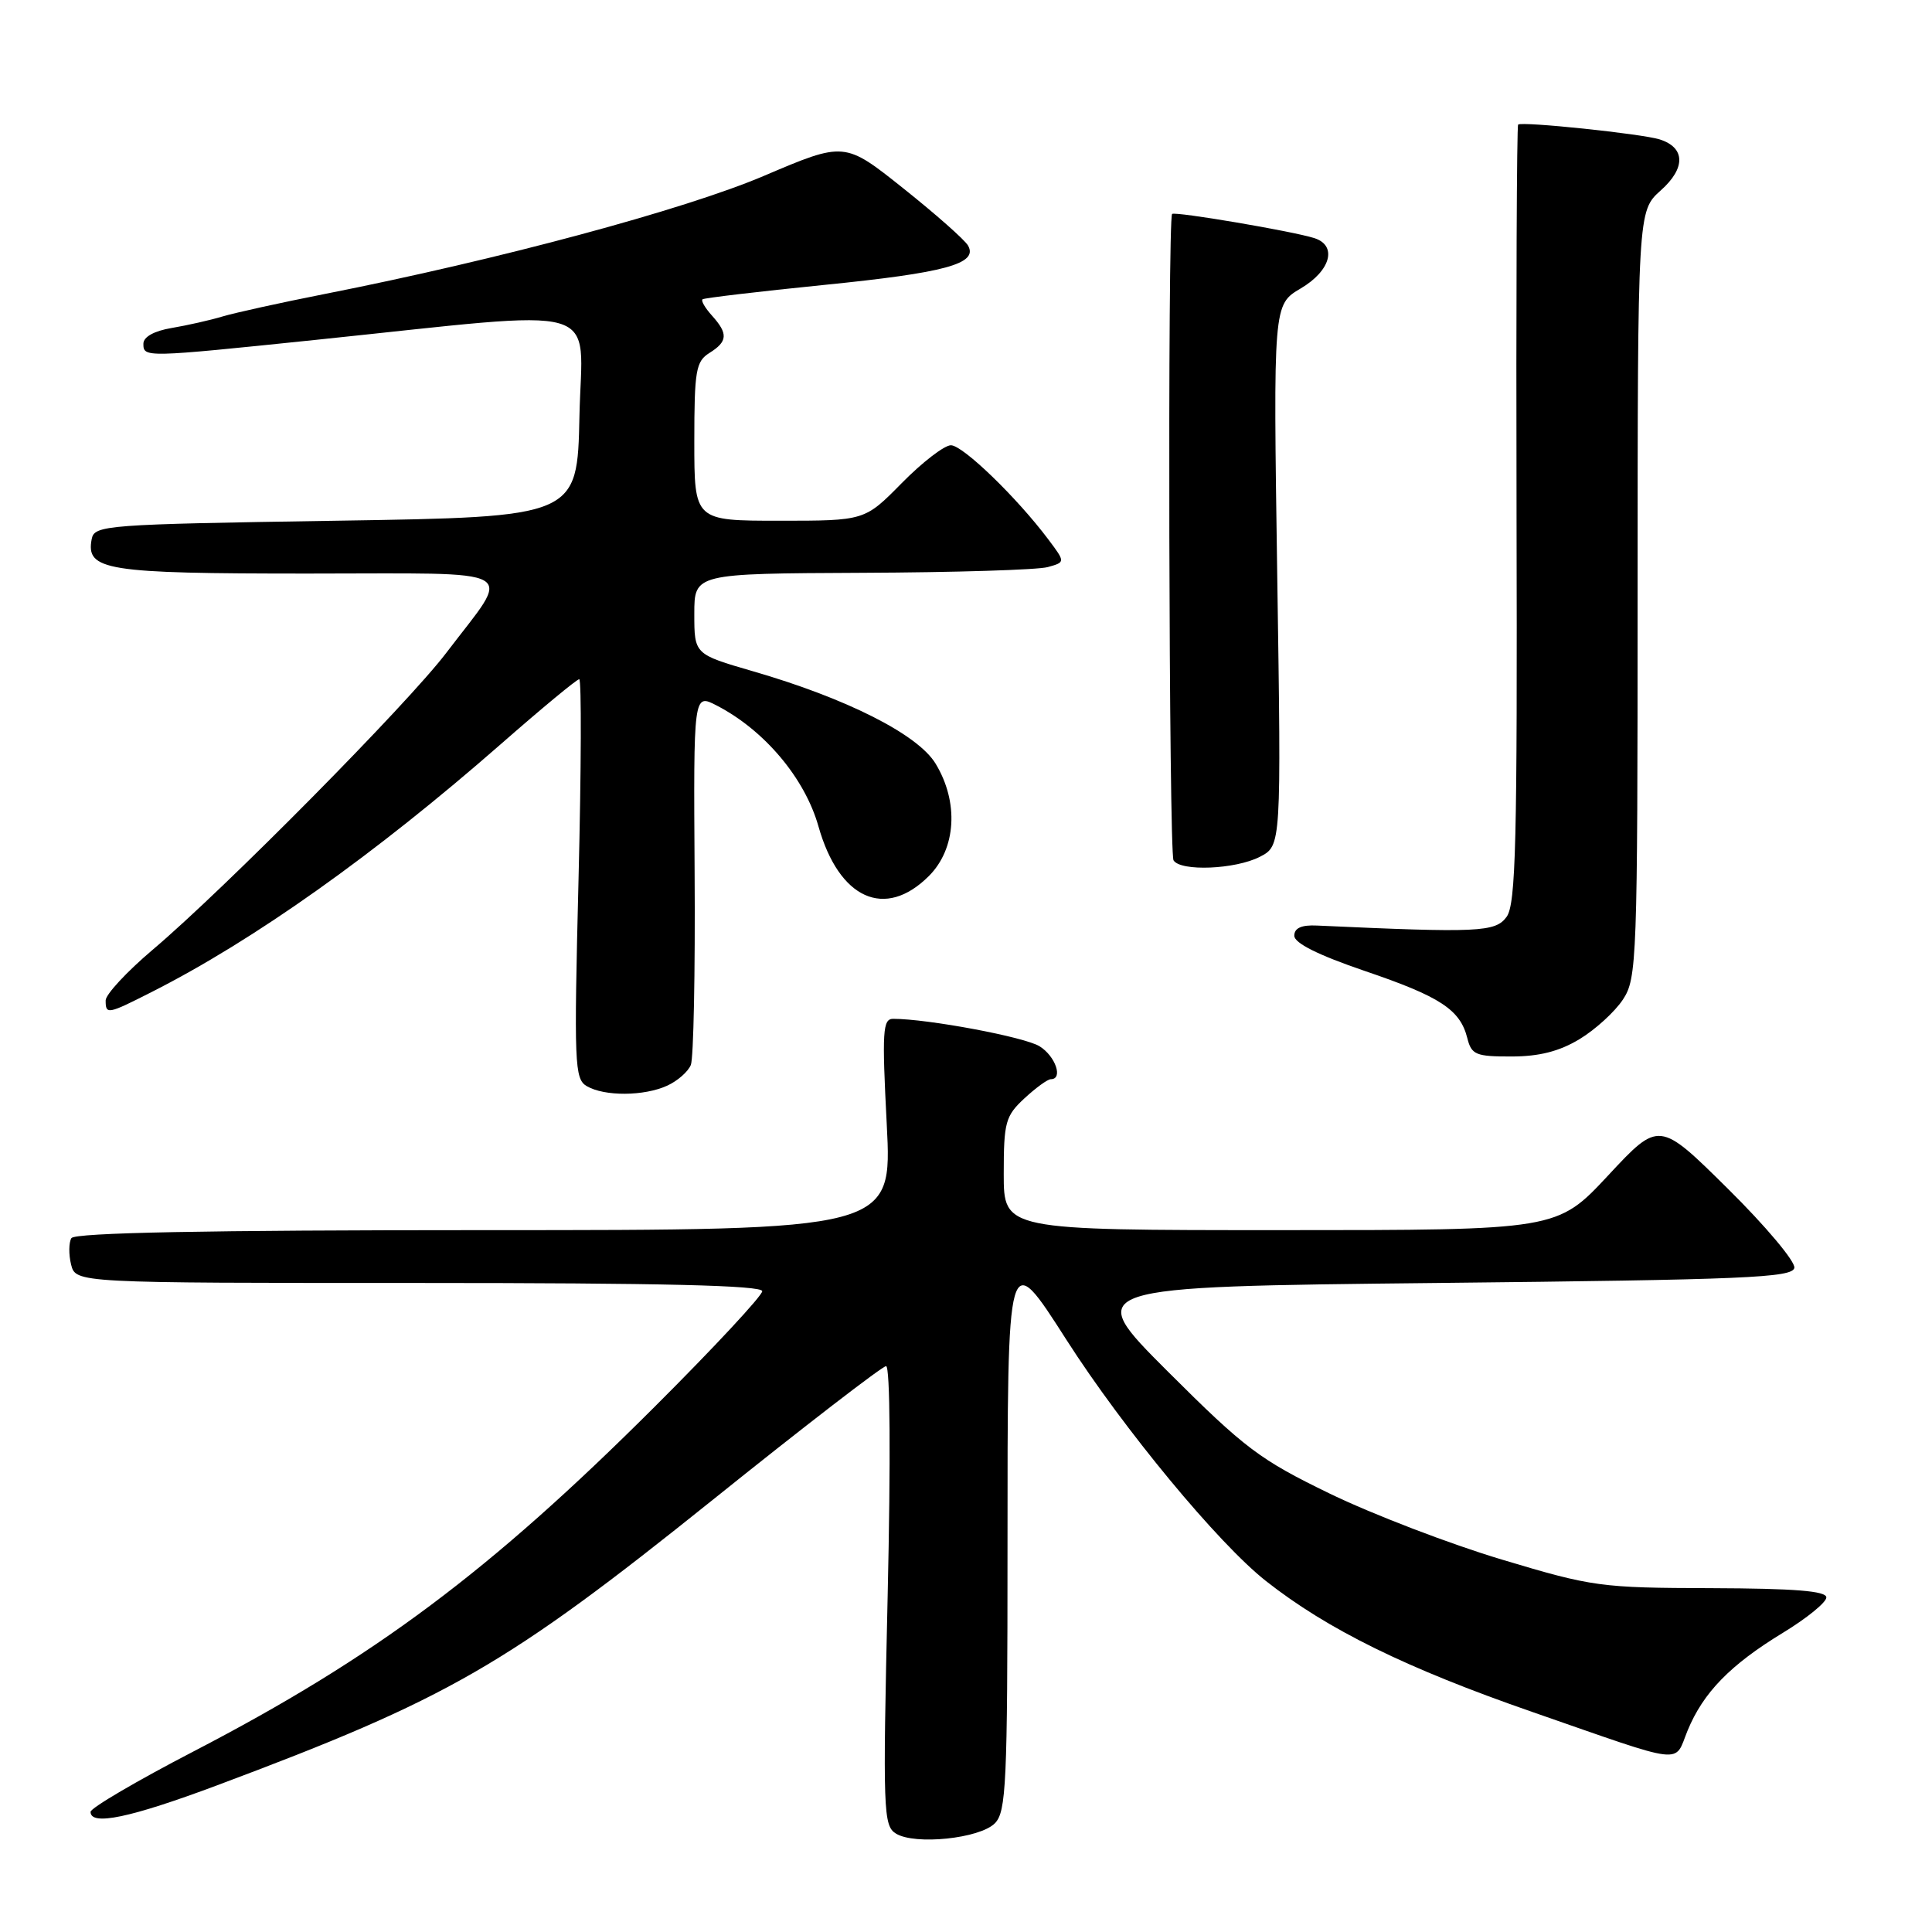 <?xml version="1.0" encoding="UTF-8" standalone="no"?>
<!DOCTYPE svg PUBLIC "-//W3C//DTD SVG 1.1//EN" "http://www.w3.org/Graphics/SVG/1.1/DTD/svg11.dtd" >
<svg xmlns="http://www.w3.org/2000/svg" xmlns:xlink="http://www.w3.org/1999/xlink" version="1.1" viewBox="0 0 256 256">
 <g >
 <path fill="currentColor"
d=" M 131.82 241.60 C 133.33 240.09 133.50 236.34 133.50 205.23 C 133.50 165.09 133.45 165.27 141.32 177.55 C 148.89 189.37 161.43 204.52 167.74 209.49 C 175.91 215.92 186.30 221.03 203.00 226.83 C 223.68 234.02 221.78 233.79 223.61 229.32 C 225.69 224.27 229.26 220.61 236.25 216.35 C 239.41 214.43 242.00 212.32 242.00 211.67 C 242.00 210.81 237.81 210.48 226.75 210.44 C 212.08 210.40 211.03 210.26 199.00 206.65 C 192.12 204.59 181.88 200.66 176.24 197.93 C 166.92 193.41 164.97 191.94 154.74 181.73 C 143.50 170.50 143.50 170.50 190.49 170.00 C 231.19 169.57 237.51 169.30 237.76 168.00 C 237.92 167.18 233.95 162.45 228.94 157.50 C 219.84 148.50 219.84 148.50 213.09 155.75 C 206.33 163.00 206.33 163.00 169.67 163.00 C 133.00 163.00 133.00 163.00 133.00 155.54 C 133.00 148.69 133.23 147.87 135.74 145.54 C 137.25 144.14 138.82 143.00 139.24 143.00 C 140.90 143.00 139.87 139.96 137.75 138.64 C 135.80 137.41 122.92 135.00 118.35 135.00 C 116.96 135.00 116.86 136.63 117.50 149.00 C 118.22 163.00 118.22 163.00 64.17 163.00 C 27.28 163.00 9.91 163.34 9.46 164.06 C 9.11 164.64 9.09 166.21 9.42 167.56 C 10.04 170.00 10.04 170.00 55.52 170.00 C 87.68 170.00 101.00 170.32 101.00 171.09 C 101.00 171.69 94.59 178.58 86.75 186.40 C 64.88 208.23 49.68 219.59 25.67 232.06 C 18.15 235.96 12.00 239.57 12.00 240.08 C 12.00 241.97 17.24 240.87 28.70 236.59 C 59.48 225.07 67.03 220.73 94.40 198.77 C 106.55 189.01 116.91 181.03 117.41 181.02 C 117.95 181.01 118.03 193.35 117.62 211.43 C 116.97 239.99 117.04 241.93 118.72 242.96 C 121.24 244.51 129.81 243.62 131.82 241.60 Z  M 88.40 143.86 C 89.77 143.24 91.18 142.00 91.54 141.11 C 91.90 140.23 92.13 128.79 92.04 115.69 C 91.89 91.89 91.89 91.89 94.96 93.48 C 101.29 96.75 106.65 103.12 108.45 109.50 C 111.18 119.14 117.27 121.88 123.08 116.08 C 126.71 112.45 127.07 106.27 123.96 101.17 C 121.61 97.31 112.16 92.53 99.75 88.94 C 92.00 86.69 92.00 86.69 92.00 81.35 C 92.00 76.00 92.00 76.00 114.25 75.90 C 126.49 75.85 137.55 75.51 138.84 75.14 C 141.17 74.49 141.17 74.49 138.92 71.49 C 134.73 65.91 127.58 59.00 126.00 59.00 C 125.13 59.00 122.21 61.25 119.50 64.00 C 114.58 69.00 114.58 69.00 103.29 69.00 C 92.00 69.00 92.00 69.00 92.00 58.51 C 92.00 49.10 92.21 47.89 94.00 46.77 C 96.43 45.25 96.50 44.22 94.34 41.82 C 93.43 40.81 92.86 39.84 93.09 39.66 C 93.32 39.48 100.54 38.63 109.14 37.76 C 125.30 36.14 129.64 34.95 128.27 32.54 C 127.85 31.79 123.99 28.38 119.71 24.97 C 111.91 18.75 111.91 18.75 101.21 23.31 C 90.68 27.79 66.07 34.41 43.00 38.96 C 37.22 40.10 31.15 41.44 29.50 41.93 C 27.85 42.43 24.81 43.11 22.75 43.46 C 20.42 43.85 19.00 44.64 19.00 45.55 C 19.00 47.39 19.18 47.38 41.69 45.05 C 80.93 40.98 77.10 39.88 76.78 55.12 C 76.50 68.50 76.50 68.50 44.51 69.00 C 13.89 69.48 12.51 69.58 12.15 71.43 C 11.36 75.58 13.96 76.00 40.73 76.00 C 69.78 76.00 67.92 74.94 59.14 86.50 C 54.01 93.26 29.76 117.78 20.25 125.83 C 16.81 128.74 14.00 131.77 14.00 132.56 C 14.00 134.46 14.24 134.42 20.09 131.45 C 33.68 124.57 49.69 113.20 66.34 98.62 C 71.75 93.88 76.43 90.00 76.75 90.00 C 77.06 90.00 77.02 101.90 76.66 116.45 C 76.05 141.00 76.12 142.97 77.75 143.92 C 80.10 145.29 85.33 145.26 88.40 143.86 Z  M 209.30 137.69 C 211.40 136.42 213.98 134.06 215.05 132.44 C 216.90 129.63 216.99 127.29 216.99 78.74 C 217.00 27.97 217.00 27.97 220.06 25.23 C 223.39 22.27 223.32 19.55 219.91 18.47 C 217.56 17.73 201.63 16.06 201.16 16.51 C 200.98 16.69 200.88 39.94 200.95 68.17 C 201.06 111.63 200.86 119.81 199.63 121.49 C 198.15 123.52 195.94 123.62 174.50 122.64 C 172.45 122.54 171.50 122.97 171.50 123.99 C 171.50 124.97 174.67 126.55 180.82 128.65 C 190.86 132.06 193.48 133.78 194.43 137.57 C 194.98 139.76 195.56 140.00 200.27 139.99 C 203.95 139.99 206.62 139.31 209.30 137.69 Z  M 166.94 113.53 C 169.78 112.06 169.78 112.06 169.24 76.22 C 168.71 40.37 168.71 40.37 172.35 38.22 C 176.34 35.87 177.23 32.53 174.15 31.55 C 171.27 30.63 155.68 27.99 155.31 28.35 C 154.70 28.97 154.88 113.00 155.50 114.00 C 156.43 115.50 163.70 115.20 166.94 113.53 Z "/>
</g>
</svg>